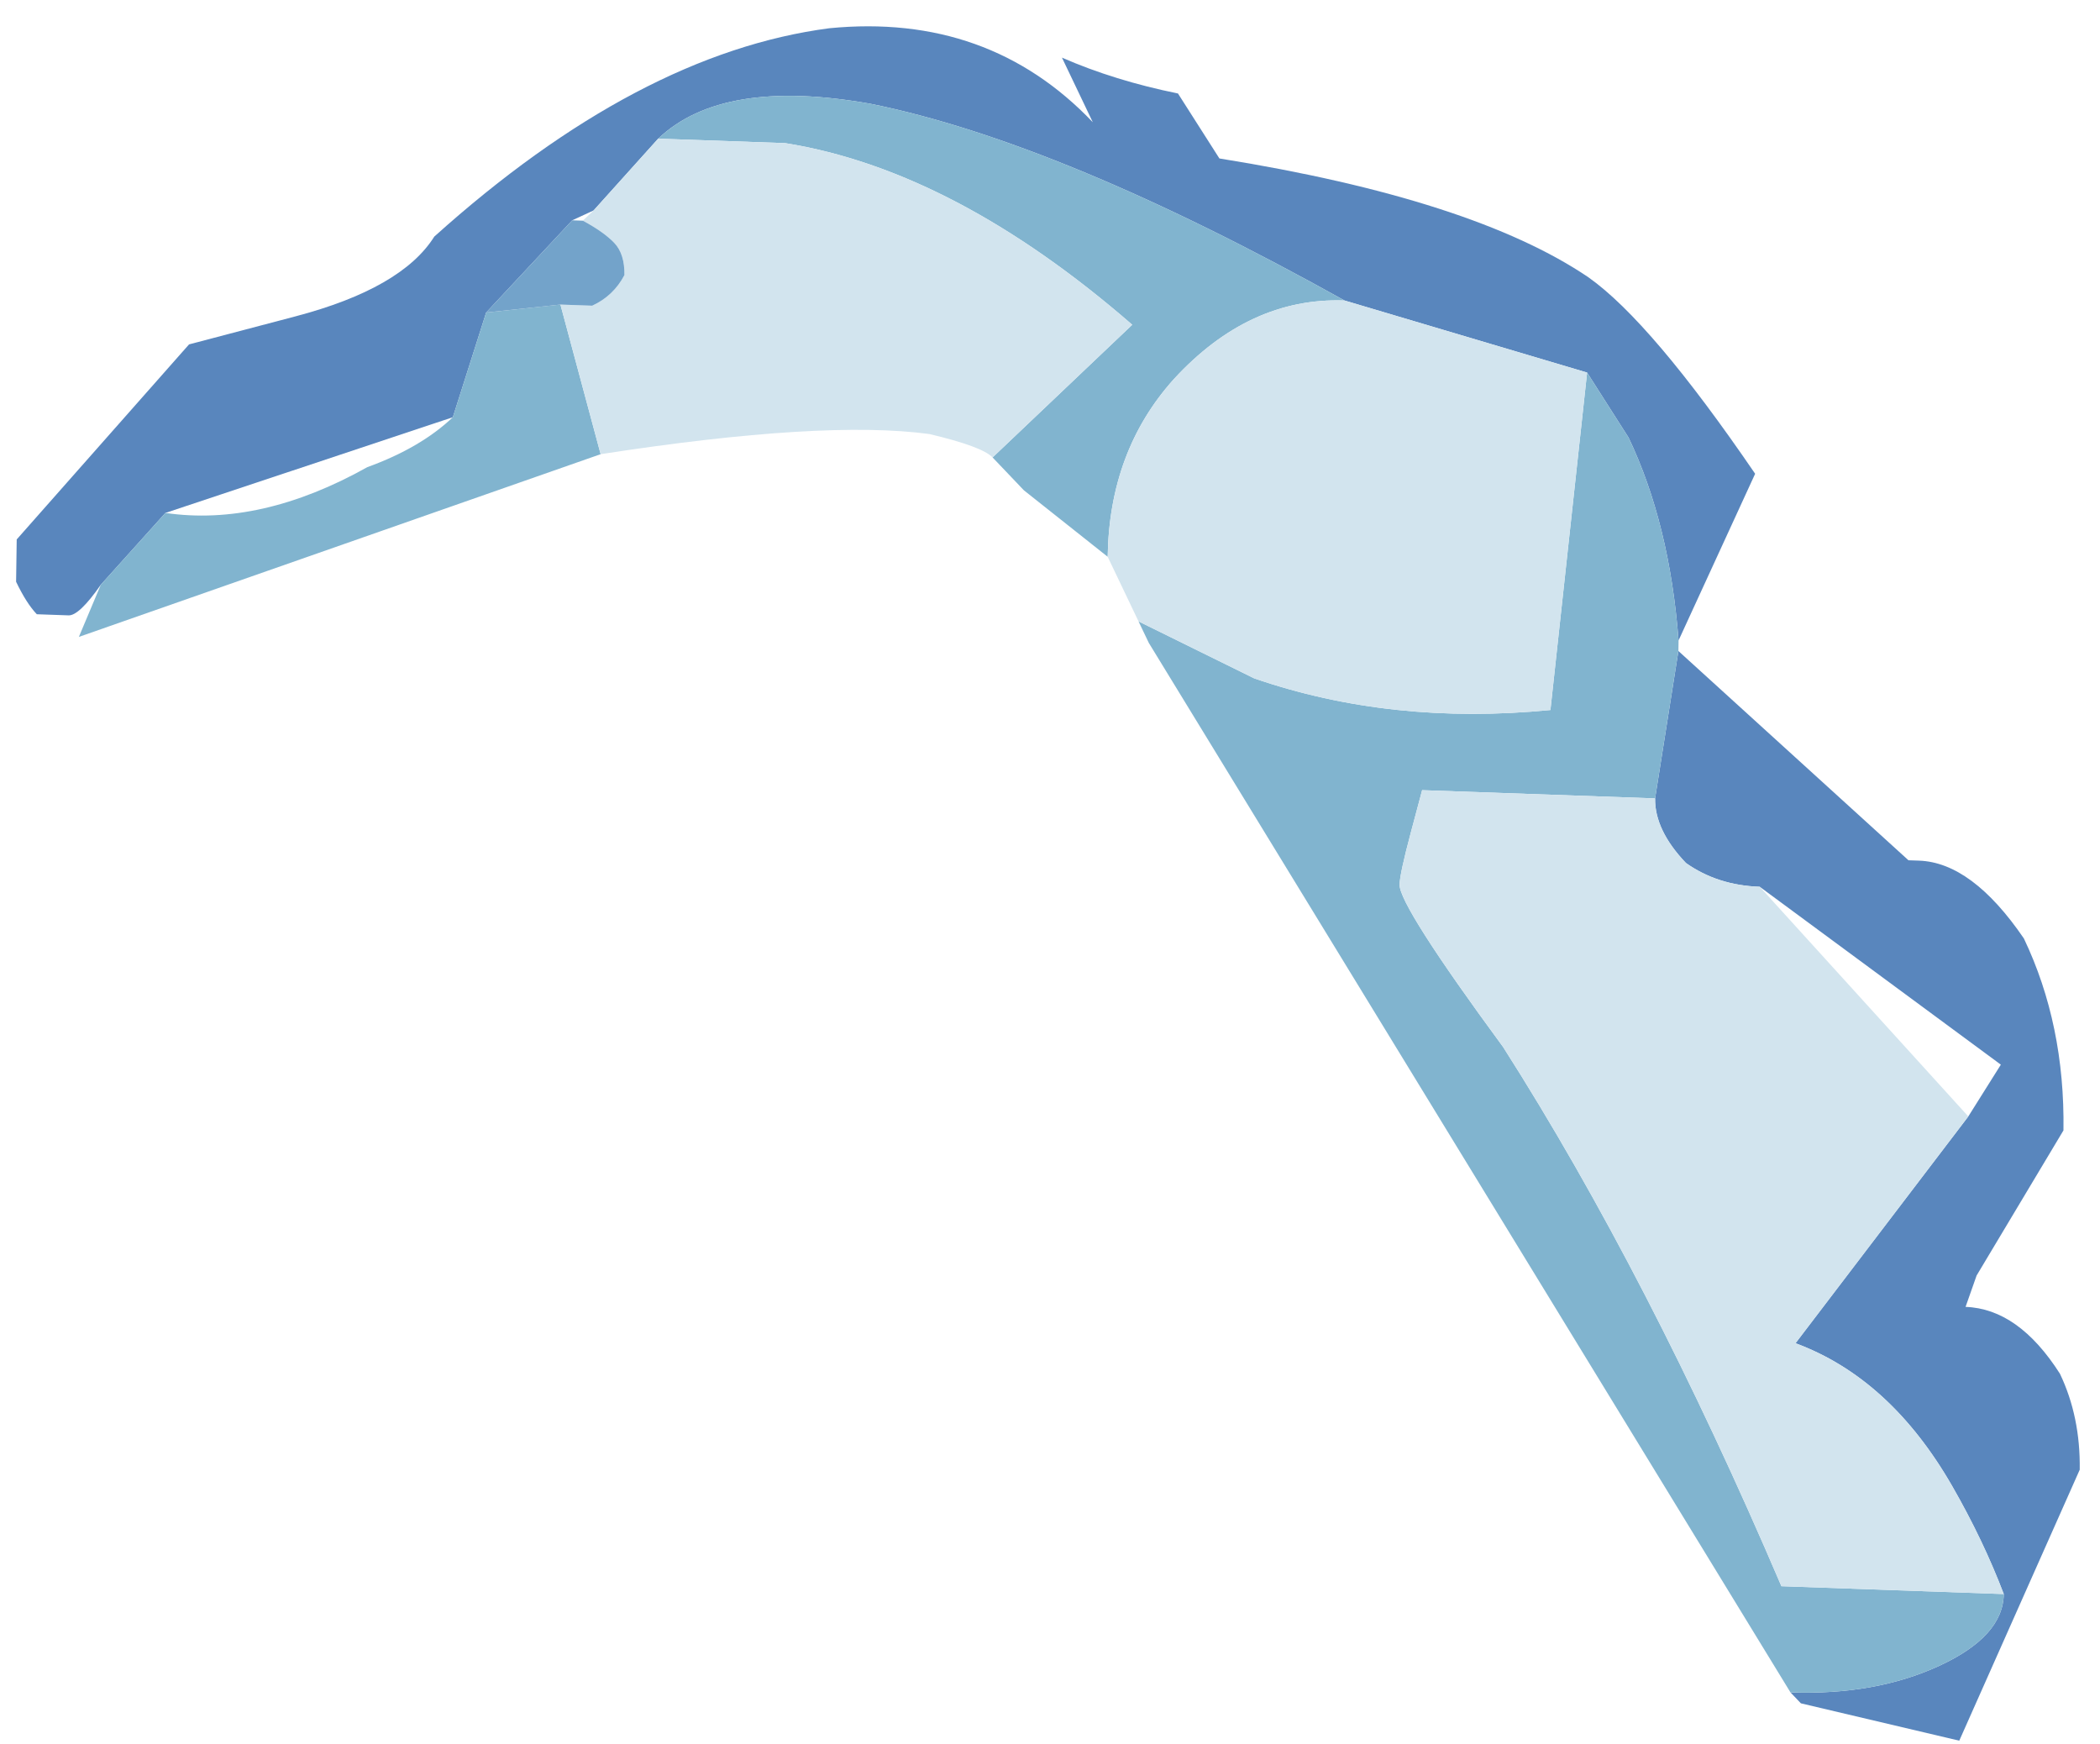 <?xml version="1.0" encoding="UTF-8" standalone="no"?>
<svg xmlns:ffdec="https://www.free-decompiler.com/flash" xmlns:xlink="http://www.w3.org/1999/xlink" ffdec:objectType="frame" height="63.7px" width="76.7px" xmlns="http://www.w3.org/2000/svg">
  <g transform="matrix(1.0, 0.0, 0.0, 1.0, 3.7, 1.7)">
    <use ffdec:characterId="1045" ffdec:characterName="a_EB_Foam3Bone" height="55.3" transform="matrix(1.105, 0.039, -0.016, 1.104, -2.804, -1.706)" width="68.6" xlink:href="#sprite0"/>
  </g>
  <defs>
    <g id="sprite0" transform="matrix(1.0, 0.0, 0.0, 1.0, 34.3, 27.65)">
      <use ffdec:characterId="1044" height="7.9" transform="matrix(7.0, 0.0, 0.0, 7.0, -34.3, -27.65)" width="9.8" xlink:href="#shape0"/>
    </g>
    <g id="shape0" transform="matrix(1.0, 0.0, 0.0, 1.0, 4.9, 3.95)">
      <path d="M-4.5 -1.2 Q-4.6 -1.05 -4.65 -1.05 L-4.8 -1.05 Q-4.85 -1.1 -4.9 -1.2 L-4.9 -1.4 -4.1 -2.35 -3.6 -2.5 Q-3.1 -2.65 -2.95 -2.9 -2.0 -3.8 -1.1 -3.95 -0.35 -4.05 0.15 -3.55 L0.0 -3.85 Q0.25 -3.75 0.55 -3.7 L0.75 -3.4 Q1.95 -3.25 2.5 -2.9 2.8 -2.7 3.3 -2.0 L2.95 -1.2 Q2.9 -1.75 2.7 -2.15 L2.5 -2.45 1.35 -2.75 Q0.0 -3.45 -0.9 -3.6 -1.6 -3.7 -1.9 -3.4 L-2.2 -3.05 -2.3 -3.0 -2.7 -2.55 -2.85 -2.05 -4.2 -1.55 -4.5 -1.2 M2.95 -1.15 L4.05 -0.2 4.1 -0.2 Q4.35 -0.2 4.6 0.15 4.8 0.55 4.8 1.05 L4.4 1.75 4.35 1.9 Q4.6 1.9 4.8 2.2 4.9 2.4 4.9 2.65 L4.35 3.95 3.6 3.8 3.55 3.75 Q3.95 3.75 4.25 3.6 4.55 3.45 4.55 3.25 4.45 3.0 4.3 2.75 4.0 2.25 3.55 2.1 L4.35 1.0 4.5 0.75 3.35 -0.05 Q3.15 -0.05 3.0 -0.15 2.85 -0.3 2.85 -0.45 L2.95 -1.15" fill="#5986bd" fill-rule="evenodd" stroke="none"/>
      <path d="M2.95 -1.2 L2.95 -1.15 2.85 -0.45 1.75 -0.45 1.7 -0.25 Q1.65 -0.05 1.65 0.0 1.65 0.1 2.15 0.75 2.85 1.8 3.5 3.25 L4.55 3.25 Q4.55 3.45 4.25 3.6 3.95 3.75 3.55 3.75 L0.45 -1.1 0.4 -1.2 0.95 -0.95 Q1.6 -0.75 2.35 -0.85 L2.5 -2.45 2.7 -2.15 Q2.9 -1.75 2.95 -1.2 M0.25 -1.5 L-0.15 -1.8 -0.3 -1.95 0.35 -2.6 Q-0.5 -3.3 -1.3 -3.4 L-1.9 -3.4 Q-1.6 -3.7 -0.9 -3.6 0.0 -3.45 1.35 -2.75 0.9 -2.75 0.55 -2.35 0.25 -2.0 0.25 -1.5 M-2.15 -1.9 L-4.6 -0.95 -4.5 -1.2 -4.2 -1.55 Q-3.75 -1.5 -3.25 -1.8 -3.0 -1.9 -2.85 -2.05 L-2.7 -2.55 -2.35 -2.6 -2.15 -1.9" fill="#81b4cf" fill-rule="evenodd" stroke="none"/>
      <path d="M0.4 -1.2 L0.25 -1.5 Q0.25 -2.0 0.55 -2.35 0.9 -2.75 1.35 -2.75 L2.5 -2.45 2.35 -0.85 Q1.6 -0.75 0.95 -0.95 L0.4 -1.2 M-0.3 -1.95 Q-0.35 -2.0 -0.6 -2.05 -1.1 -2.1 -2.15 -1.9 L-2.35 -2.6 -2.2 -2.6 Q-2.1 -2.65 -2.05 -2.75 -2.05 -2.85 -2.1 -2.9 -2.15 -2.95 -2.25 -3.0 L-2.2 -3.05 -1.9 -3.4 -1.3 -3.4 Q-0.5 -3.3 0.35 -2.6 L-0.3 -1.95 M4.55 3.25 L3.5 3.25 Q2.85 1.8 2.15 0.75 1.65 0.1 1.65 0.0 1.65 -0.05 1.7 -0.25 L1.75 -0.45 2.85 -0.45 Q2.85 -0.3 3.0 -0.15 3.15 -0.05 3.35 -0.05 L4.35 1.0 3.55 2.1 Q4.0 2.25 4.3 2.75 4.45 3.0 4.55 3.25" fill="#d2e4ee" fill-rule="evenodd" stroke="none"/>
      <path d="M-2.7 -2.55 L-2.3 -3.0 -2.25 -3.0 Q-2.15 -2.95 -2.1 -2.9 -2.05 -2.85 -2.05 -2.75 -2.1 -2.65 -2.2 -2.6 L-2.35 -2.6 -2.7 -2.55" fill="#73a3ca" fill-rule="evenodd" stroke="none"/>
    </g>
  </defs>
</svg>
